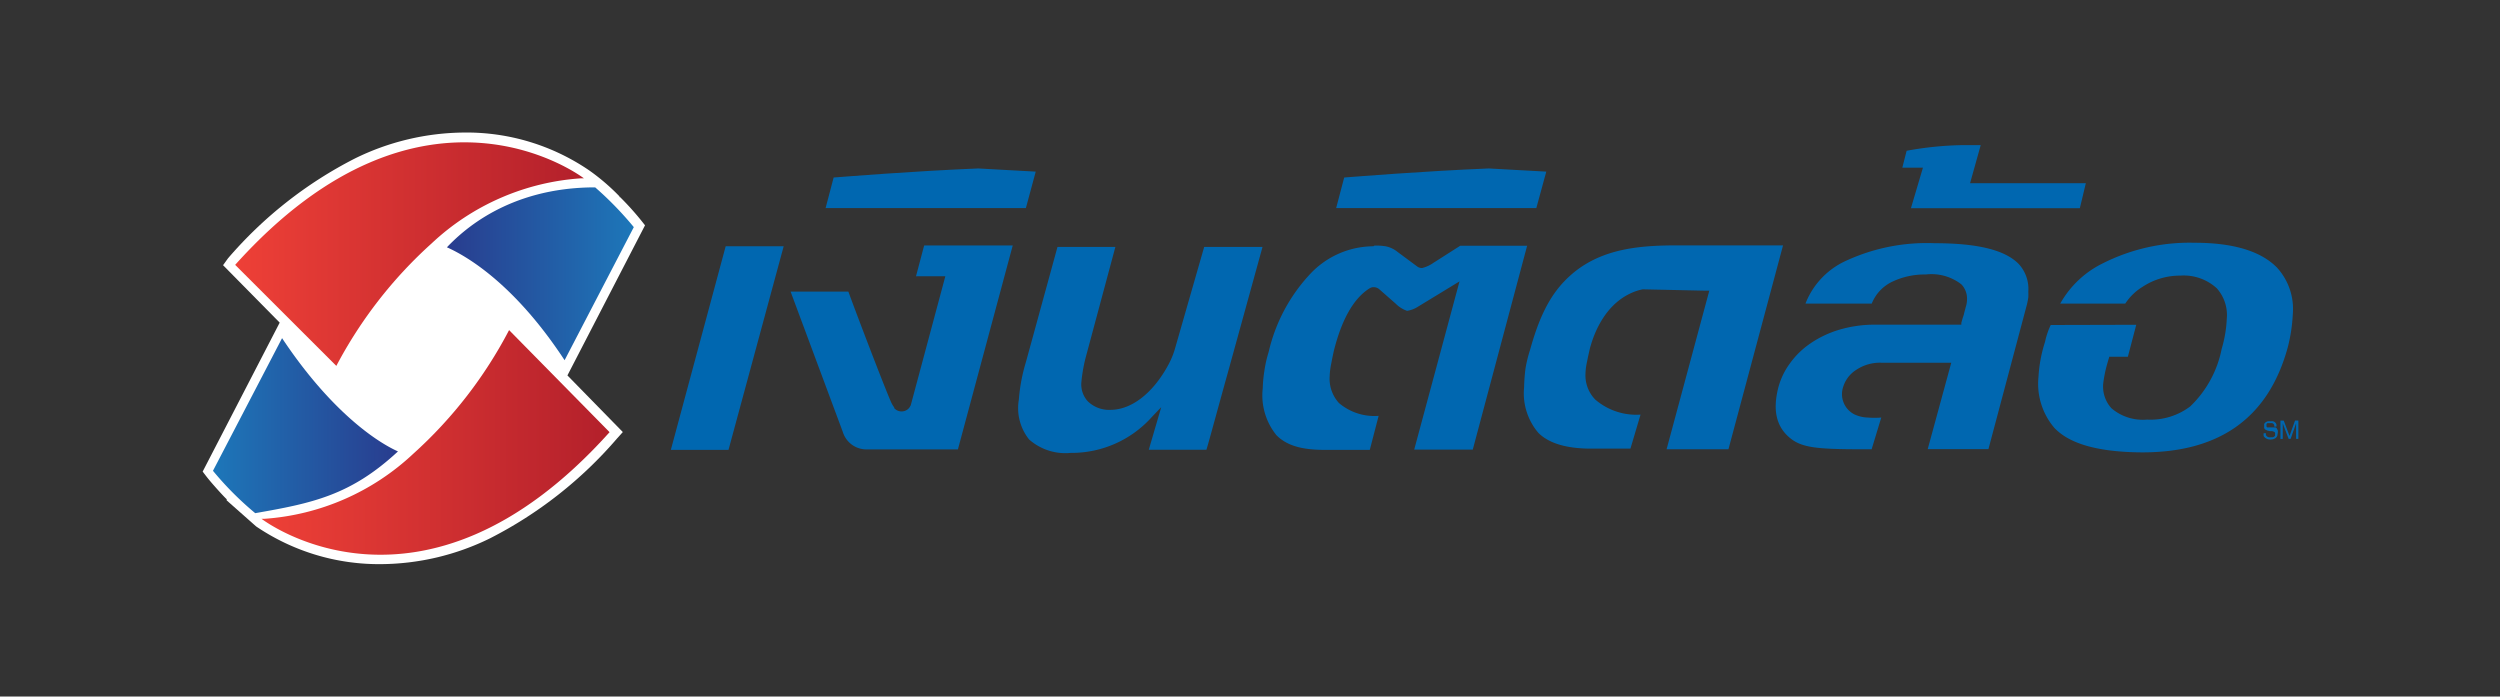 <svg id="Layer_1" data-name="Layer 1" xmlns="http://www.w3.org/2000/svg" xmlns:xlink="http://www.w3.org/1999/xlink" width="220.69" height="61.49" viewBox="0 0 220.69 61.49"><rect x="0" y="0" width="220.69" height="61.49" fill="#333333" stroke="none"/><defs><style>.cls-1{fill:none;}.cls-2{fill:#fff;}.cls-3{fill:url(#New_Gradient_Swatch_1);}.cls-4{fill:url(#New_Gradient_Swatch_1-2);}.cls-5{fill:url(#New_Gradient_Swatch_2);}.cls-6{fill:url(#linear-gradient);}.cls-7{fill:#0067b0;}</style><linearGradient id="New_Gradient_Swatch_1" x1="10.07" y1="21.63" x2="40.8" y2="21.63" gradientUnits="userSpaceOnUse"><stop offset="0" stop-color="#ee4037"/><stop offset="1" stop-color="#b3202b"/></linearGradient><linearGradient id="New_Gradient_Swatch_1-2" x1="12.4" y1="38.24" x2="43.12" y2="38.24" xlink:href="#New_Gradient_Swatch_1"/><linearGradient id="New_Gradient_Swatch_2" x1="28.76" y1="23.36" x2="45.26" y2="23.36" gradientUnits="userSpaceOnUse"><stop offset="0" stop-color="#293c8e"/><stop offset="1" stop-color="#1d77b9"/></linearGradient><linearGradient id="linear-gradient" x1="8.11" y1="36.76" x2="24.44" y2="36.76" gradientUnits="userSpaceOnUse"><stop offset="0" stop-color="#1d77b9"/><stop offset="1" stop-color="#293c8e"/></linearGradient></defs><title>ntl</title><rect class="cls-1" width="220.69" height="61.49"/><path class="cls-2" d="M22.92,49a19.31,19.31,0,0,1-11-3.33L9.32,43.37l0-.06,0-.05c-.05,0-1.29-1.35-1.79-2l-.33-.43L14,27.68l-5-5.07L9.44,22a36.77,36.77,0,0,1,11.18-8.8,22.17,22.17,0,0,1,9.65-2.3,19.19,19.19,0,0,1,11.05,3.34A18.73,18.73,0,0,1,44,16.54l0,.06.05,0a24.69,24.69,0,0,1,1.86,2.06l.34.43L39.4,32.34l4.89,5-.53.59a36.8,36.8,0,0,1-11.19,8.79A22.11,22.11,0,0,1,22.92,49Z" transform="translate(10.69 0.8)"/><path class="cls-3" d="M10.07,22.58,19,31.5a39,39,0,0,1,8.42-10.82,21.33,21.33,0,0,1,13.2-5.74h.23S26.71,4.06,10.07,22.58Z" transform="translate(10.69 0.8)"/><path class="cls-4" d="M34.25,28.34a38.87,38.87,0,0,1-8.43,10.89A21.35,21.35,0,0,1,12.63,45H12.4s14.09,10.87,30.72-7.65Z" transform="translate(10.69 0.8)"/><path class="cls-5" d="M41.85,15.74c-7.8,0-11.84,4-13.09,5.29C30.94,22,35,24.67,39.15,31l6.11-11.75A29.86,29.86,0,0,0,41.85,15.74Z" transform="translate(10.69 0.8)"/><path class="cls-6" d="M24.44,39.05c-2.21-1-6.17-3.89-10.23-10L8.11,40.76a28.05,28.05,0,0,0,3.73,3.74C16.87,43.62,20.25,42.94,24.44,39.05Z" transform="translate(10.69 0.8)"/><path class="cls-7" d="M170.34,27.89a6.62,6.62,0,0,0-.5,1.48,12.31,12.31,0,0,0-.58,3.09,6,6,0,0,0,1.4,4.51c1.33,1.4,3.75,2.08,7.31,2.16q10.72.21,13.3-9.29a14.5,14.5,0,0,0,.44-2.91,5.41,5.41,0,0,0-1.39-4.1c-1.39-1.43-3.8-2.2-7.27-2.2a17,17,0,0,0-8.14,1.83A8.67,8.67,0,0,0,171.18,26h5.74a4.83,4.83,0,0,1,1.51-1.47,6,6,0,0,1,3.34-1A4.33,4.33,0,0,1,185,24.65a3.55,3.55,0,0,1,.88,2.71,11,11,0,0,1-.45,2.64,9.6,9.6,0,0,1-2.78,5.08,5.82,5.82,0,0,1-3.81,1.16,4.26,4.26,0,0,1-3.14-1,2.85,2.85,0,0,1-.73-2.15,11.41,11.41,0,0,1,.35-1.75l.19-.65h1.64l.74-2.82Z" transform="translate(10.69 0.8)"/><polygon class="cls-7" points="59.22 39.71 64.31 39.71 69.18 21.74 64.06 21.74 59.22 39.71"/><path class="cls-7" d="M110.54,20.94A7.69,7.69,0,0,0,105,23.35a15,15,0,0,0-3.7,6.93,10.5,10.5,0,0,0-.38,1.69,12,12,0,0,0-.14,1.51A5.58,5.58,0,0,0,102,37.63c1,1,2.49,1.32,4.58,1.28h3.65l.78-3a4.84,4.84,0,0,1-3.5-1.13,3.18,3.18,0,0,1-.82-2.39,6.23,6.23,0,0,1,.13-1.06c.07-.37.15-.78.25-1.21.7-2.77,1.76-4.6,3.13-5.46a.67.67,0,0,1,.38-.11.77.77,0,0,1,.46.16l1.48,1.3a2.61,2.61,0,0,0,1,.63,2.5,2.5,0,0,0,1-.39l3.63-2.21-4,14.85h5.17l4.8-18h-5.9l-2.37,1.51a3,3,0,0,1-1,.46h-.05a.71.71,0,0,1-.39-.14l-1.74-1.29a2.43,2.43,0,0,0-1-.48,5,5,0,0,0-.77-.07h-.26Z" transform="translate(10.69 0.8)"/><path class="cls-7" d="M82.66,21,79.88,31.14a15.42,15.42,0,0,0-.63,3.34A4.43,4.43,0,0,0,80.16,38a4.84,4.84,0,0,0,3.67,1.18A9.51,9.51,0,0,0,91,36l.82-.86-1.1,3.76h5.09c.28-.93,1-3.62,1.86-6.7L100.76,21H95.61L93,30.09a7.3,7.3,0,0,1-.54,1.29s0,0,0,0l0,0c-1.36,2.53-3.27,4-5.13,4a2.69,2.69,0,0,1-2-.76,2.21,2.21,0,0,1-.56-1.69,13.84,13.84,0,0,1,.46-2.47L87.77,21Z" transform="translate(10.69 0.8)"/><path class="cls-7" d="M158,17.58l14.91,0,.53-2.21-10.22,0,.94-3.36h-1.54a29.55,29.55,0,0,0-5,.5L157.24,14h1.82Z" transform="translate(10.69 0.8)"/><path class="cls-7" d="M139.84,24.86h.36l-3.77,14h5.46l4.82-18h-9.18c-3.16,0-6.75.17-9.51,2.58-1.68,1.47-2.74,3.39-3.64,6.64a11.33,11.33,0,0,0-.41,1.68,16.36,16.36,0,0,0-.12,1.65,5.38,5.38,0,0,0,1.26,4c1,1,2.72,1.44,5,1.39h3.13l.89-3a5.56,5.56,0,0,1-4-1.33,3.07,3.07,0,0,1-.86-2.3,5.43,5.43,0,0,1,.14-1.05c.07-.37.16-.77.26-1.2.4-1.47,1.44-4.06,4-5a4.25,4.25,0,0,1,.66-.18Z" transform="translate(10.69 0.8)"/><path class="cls-7" d="M124.93,17.57l.88-3.22-5.08-.28c-6,.25-11.65.72-12.76.8l-.71,2.7h17.67Z" transform="translate(10.69 0.8)"/><path class="cls-7" d="M69.69,35a.85.85,0,0,1-.79.52.86.86,0,0,1-.65-.29l0-.06a2.55,2.55,0,0,1-.24-.39c-.53-1.14-3.25-8.28-3.81-9.84h-5.1l4.61,12.39a2.18,2.18,0,0,0,2,1.54h8.16l4.84-18H70.89l-.72,2.72h2.59L69.7,35Z" transform="translate(10.69 0.8)"/><path class="cls-7" d="M79.87,17.57l.87-3.22-5.08-.28c-6,.25-11.65.72-12.76.8l-.71,2.7H79.87Z" transform="translate(10.69 0.8)"/><path class="cls-7" d="M167.52,22.51c-1.2-1.24-3.63-1.84-7.42-1.84a17,17,0,0,0-7.85,1.56A6.89,6.89,0,0,0,148.69,26h5.85a3.62,3.62,0,0,1,1.83-1.94,6.65,6.65,0,0,1,2.94-.63,4.3,4.3,0,0,1,3.14.87,1.81,1.81,0,0,1,.5,1.36,2,2,0,0,1-.1.6l-.16.61c0,.06-.05.18-.14.47l-.1.35v.17h-.87l-6.49,0h-.21a11.06,11.06,0,0,0-3.15.43,9.13,9.13,0,0,0-2.61,1.23,7.2,7.2,0,0,0-1.84,1.81,6.32,6.32,0,0,0-1,2.13c-.47,1.9-.18,3.29.89,4.27s2.35,1.13,6.56,1.13h.8l.85-2.8a8.09,8.09,0,0,1-1.2,0,3,3,0,0,1-1.17-.28,2,2,0,0,1-1-2.4,2.73,2.73,0,0,1,1.16-1.53,3.76,3.76,0,0,1,2.23-.63h.08l6.08,0-2.08,7.63h5.36l3.41-12.81c.05-.22.08-.4.11-.57a4.75,4.75,0,0,0,0-.51A3.25,3.25,0,0,0,167.52,22.51Z" transform="translate(10.69 0.8)"/><path class="cls-7" d="M190.36,37.53a.35.35,0,0,1-.05.2.47.47,0,0,1-.13.15,1.21,1.21,0,0,1-.2.09,1,1,0,0,1-.48,0,.7.7,0,0,1-.21-.11.5.5,0,0,1-.15-.17.66.66,0,0,1,0-.25h.2a.43.43,0,0,0,0,.17.4.4,0,0,0,.1.12.41.41,0,0,0,.15.07.47.47,0,0,0,.17,0l.17,0a.31.31,0,0,0,.13-.06.2.2,0,0,0,.08-.08.28.28,0,0,0,0-.13.23.23,0,0,0,0-.13.26.26,0,0,0-.09-.09l-.16-.05-.19,0-.23-.05-.17-.08a.28.28,0,0,1-.11-.13.4.4,0,0,1,0-.2.41.41,0,0,1,0-.19.57.57,0,0,1,.13-.14.75.75,0,0,1,.18-.08.78.78,0,0,1,.22,0,1,1,0,0,1,.26,0,.54.54,0,0,1,.18.11.44.44,0,0,1,.1.16.65.65,0,0,1,0,.2h-.19a.5.5,0,0,0,0-.13.41.41,0,0,0-.07-.11.35.35,0,0,0-.12-.07l-.15,0-.15,0-.11,0a.2.2,0,0,0-.08.08.24.24,0,0,0,0,.12.27.27,0,0,0,0,.11.16.16,0,0,0,.07.07.33.33,0,0,0,.12,0l.18,0,.15,0,.15,0,.13,0,.11.08s0,.08.07.13A.72.72,0,0,1,190.36,37.53Z" transform="translate(10.69 0.8)"/><path class="cls-7" d="M192,36.57l-.48,1.37h-.18l-.52-1.37,0,1.38h-.2l0-1.62h.29l.51,1.35.49-1.36h.29l0,1.62H192Z" transform="translate(10.69 0.8)"/></svg>